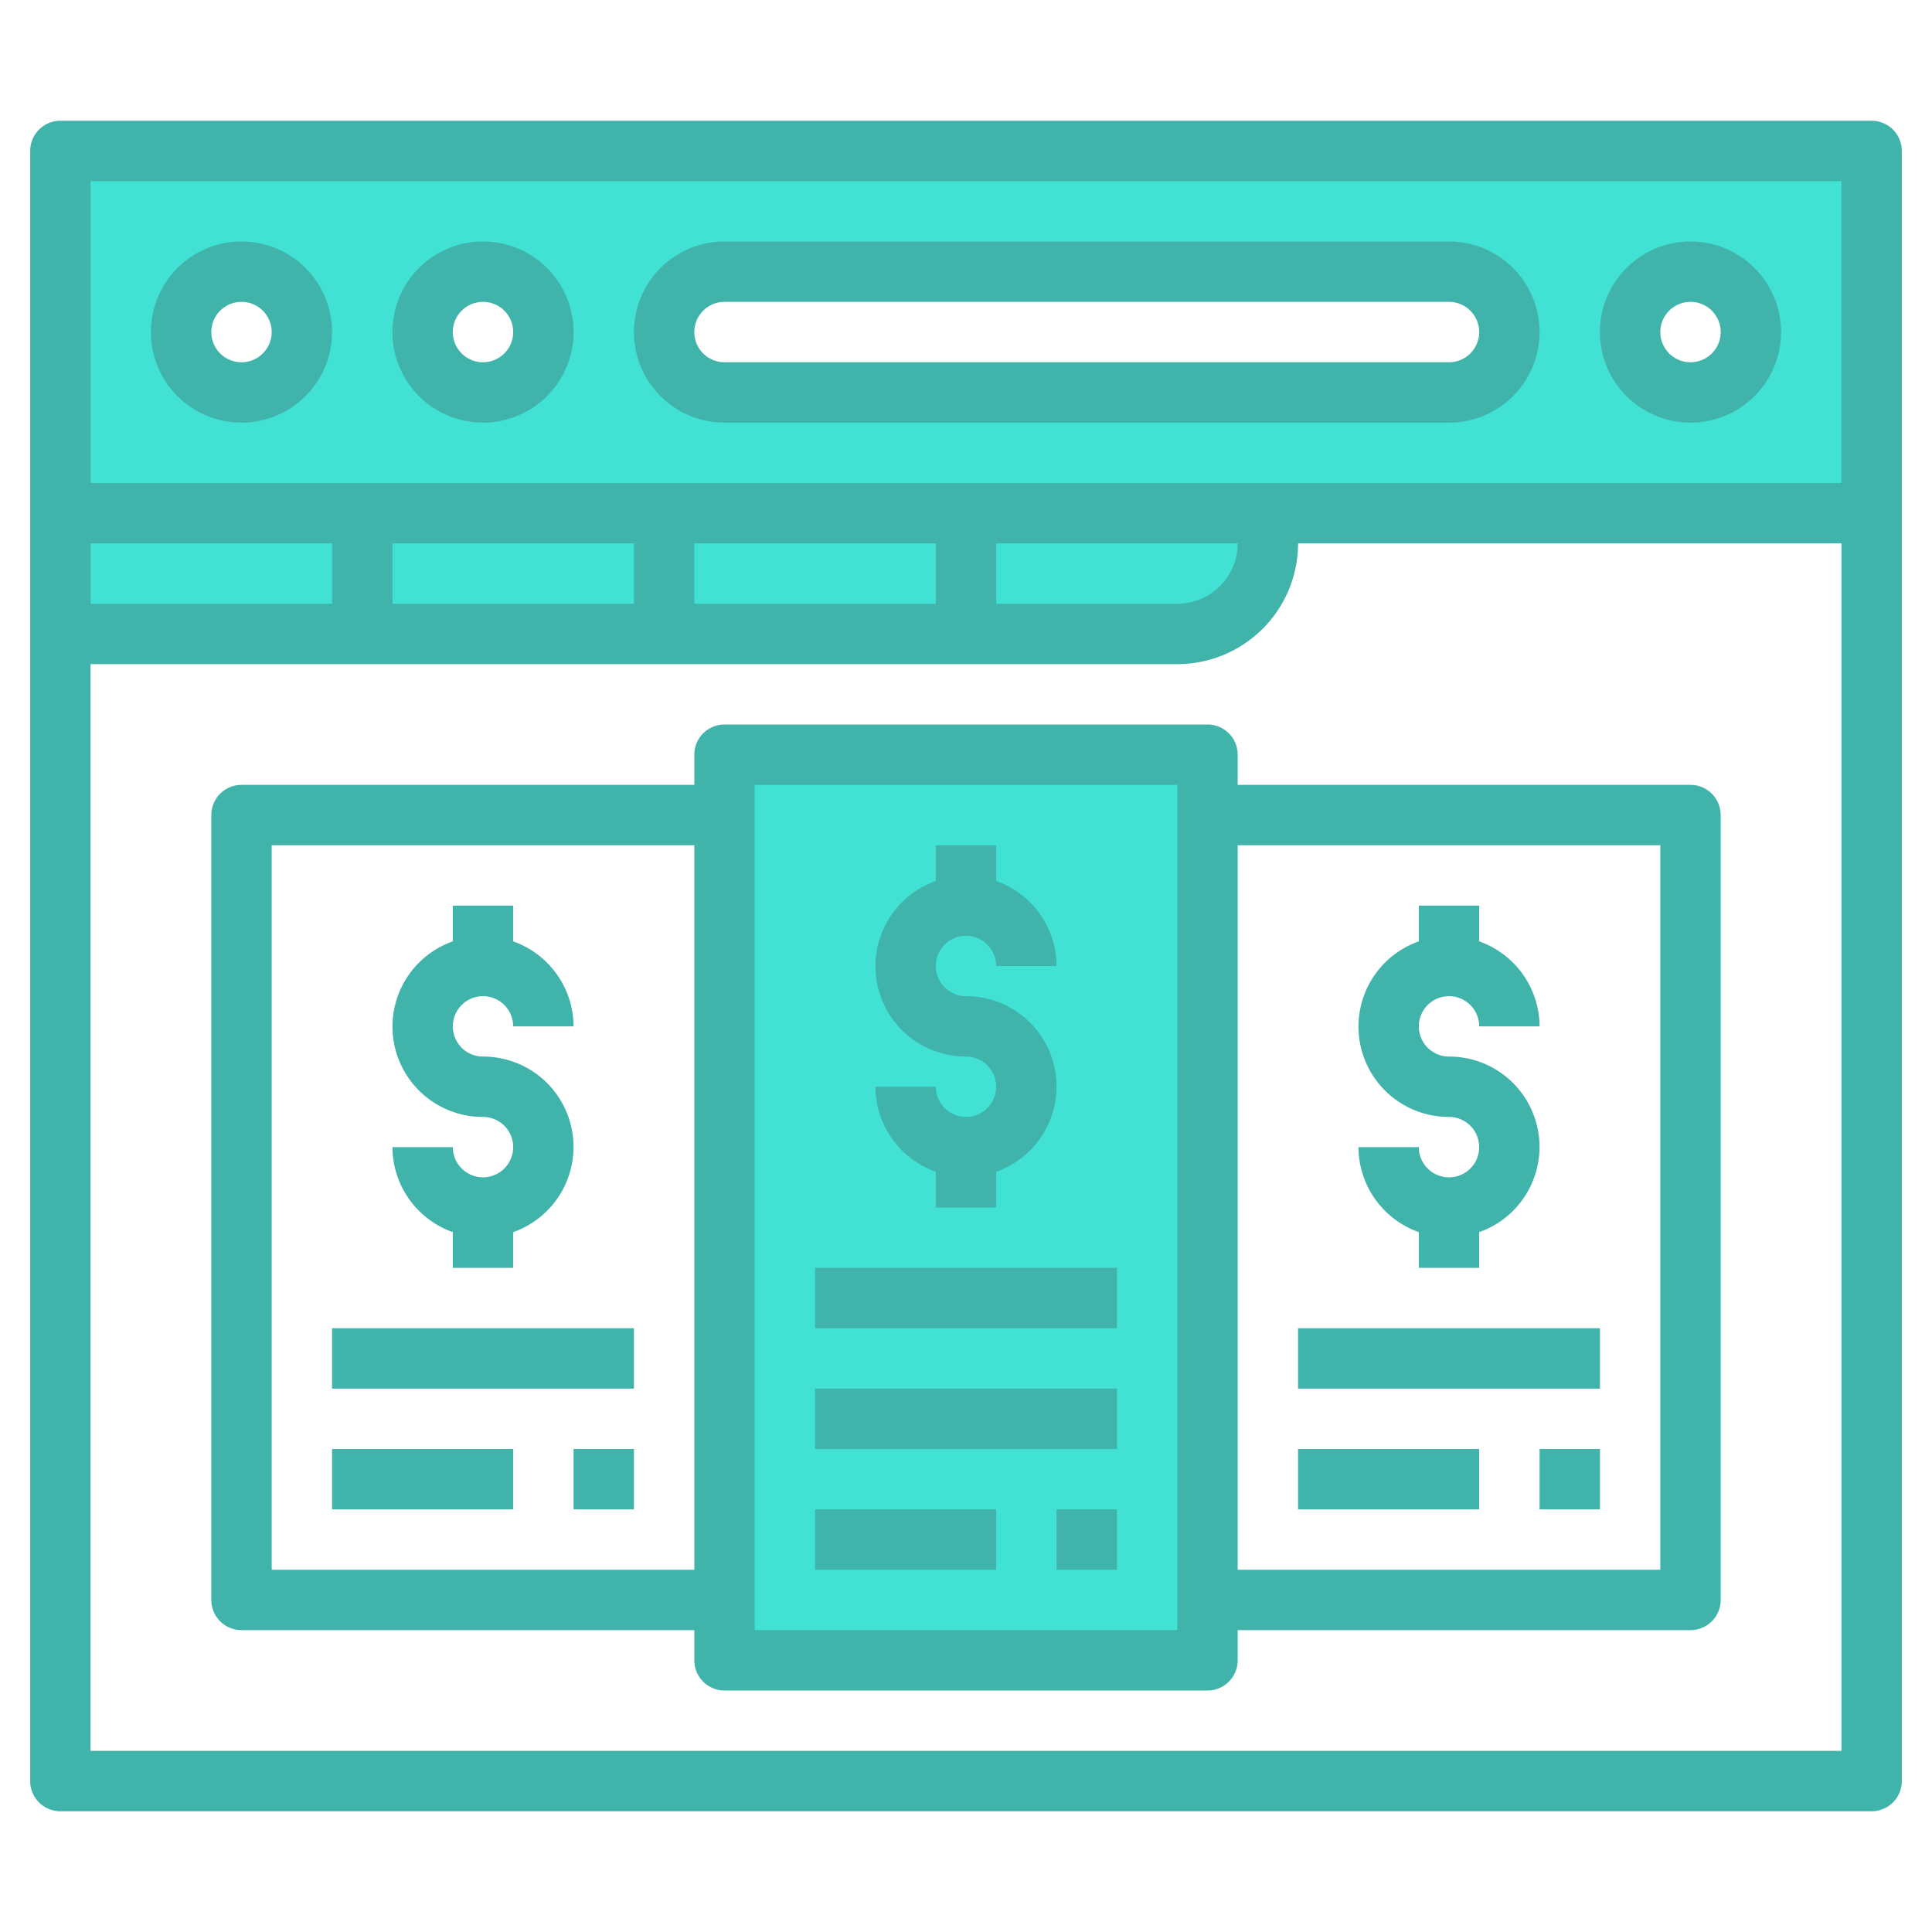 <svg xmlns="http://www.w3.org/2000/svg" data-name="Layer 3" viewBox="0 0 64 64"><rect width="16" height="30" x="24" y="25" fill="#41e1d4" class="colorf4b2b0 svgShape"></rect><path fill="#41e1d4" d="M2,5V21H39a3,3,0,0,0,3-3V17H62V5ZM16,9a2,2,0,1,1-2,2A2,2,0,0,1,16,9ZM8,9a2,2,0,1,1-2,2A2,2,0,0,1,8,9Zm40,4H24a2,2,0,0,1,0-4H48a2,2,0,0,1,0,4Zm8,0a2,2,0,1,1,2-2A2,2,0,0,1,56,13Z" class="colorf4b2b0 svgShape"></path><path fill="#40b3aa" d="M62,4H2A1,1,0,0,0,1,5V59a1,1,0,0,0,1,1H62a1,1,0,0,0,1-1V5A1,1,0,0,0,62,4ZM61,6V16H3V6ZM3,20V18h8v2Zm10-2h8v2H13Zm10,0h8v2H23Zm10,0h8a2,2,0,0,1-2,2H33ZM3,58V22H39a4,4,0,0,0,4-4H61V58Z" class="colorb3404a svgShape"></path><path fill="#40b3aa" d="M8 14a3 3 0 10-3-3A3 3 0 008 14zm0-4a1 1 0 11-1 1A1 1 0 018 10zM16 14a3 3 0 10-3-3A3 3 0 0016 14zm0-4a1 1 0 11-1 1A1 1 0 0116 10zM56 14a3 3 0 10-3-3A3 3 0 0056 14zm0-4a1 1 0 11-1 1A1 1 0 0156 10zM24 14H48a3 3 0 000-6H24a3 3 0 000 6zm0-4H48a1 1 0 010 2H24a1 1 0 010-2zM32 37a1 1 0 01-1-1H29a3 3 0 002 2.816V40h2V38.816A2.993 2.993 0 0032 33a1 1 0 111-1h2a3 3 0 00-2-2.816V28H31v1.184A2.993 2.993 0 0032 35a1 1 0 010 2z" class="colorb3404a svgShape"></path><rect width="10" height="2" x="27" y="42" fill="#40b3aa" class="colorb3404a svgShape"></rect><rect width="10" height="2" x="27" y="46" fill="#40b3aa" class="colorb3404a svgShape"></rect><rect width="6" height="2" x="27" y="50" fill="#40b3aa" class="colorb3404a svgShape"></rect><rect width="2" height="2" x="35" y="50" fill="#40b3aa" class="colorb3404a svgShape"></rect><path fill="#40b3aa" d="M56,26H41V25a1,1,0,0,0-1-1H24a1,1,0,0,0-1,1v1H8a1,1,0,0,0-1,1V53a1,1,0,0,0,1,1H23v1a1,1,0,0,0,1,1H40a1,1,0,0,0,1-1V54H56a1,1,0,0,0,1-1V27A1,1,0,0,0,56,26ZM9,52V28H23V52Zm30,2H25V26H39Zm16-2H41V28H55Z" class="colorb3404a svgShape"></path><path fill="#40b3aa" d="M48,39a1,1,0,0,1-1-1H45a3,3,0,0,0,2,2.816V42h2V40.816A2.993,2.993,0,0,0,48,35a1,1,0,1,1,1-1h2a3,3,0,0,0-2-2.816V30H47v1.184A2.993,2.993,0,0,0,48,37a1,1,0,0,1,0,2Z" class="colorb3404a svgShape"></path><rect width="10" height="2" x="43" y="44" fill="#40b3aa" class="colorb3404a svgShape"></rect><rect width="6" height="2" x="43" y="48" fill="#40b3aa" class="colorb3404a svgShape"></rect><rect width="2" height="2" x="51" y="48" fill="#40b3aa" class="colorb3404a svgShape"></rect><path fill="#40b3aa" d="M16,39a1,1,0,0,1-1-1H13a3,3,0,0,0,2,2.816V42h2V40.816A2.993,2.993,0,0,0,16,35a1,1,0,1,1,1-1h2a3,3,0,0,0-2-2.816V30H15v1.184A2.993,2.993,0,0,0,16,37a1,1,0,0,1,0,2Z" class="colorb3404a svgShape"></path><rect width="10" height="2" x="11" y="44" fill="#40b3aa" class="colorb3404a svgShape"></rect><rect width="6" height="2" x="11" y="48" fill="#40b3aa" class="colorb3404a svgShape"></rect><rect width="2" height="2" x="19" y="48" fill="#40b3aa" class="colorb3404a svgShape"></rect></svg>
